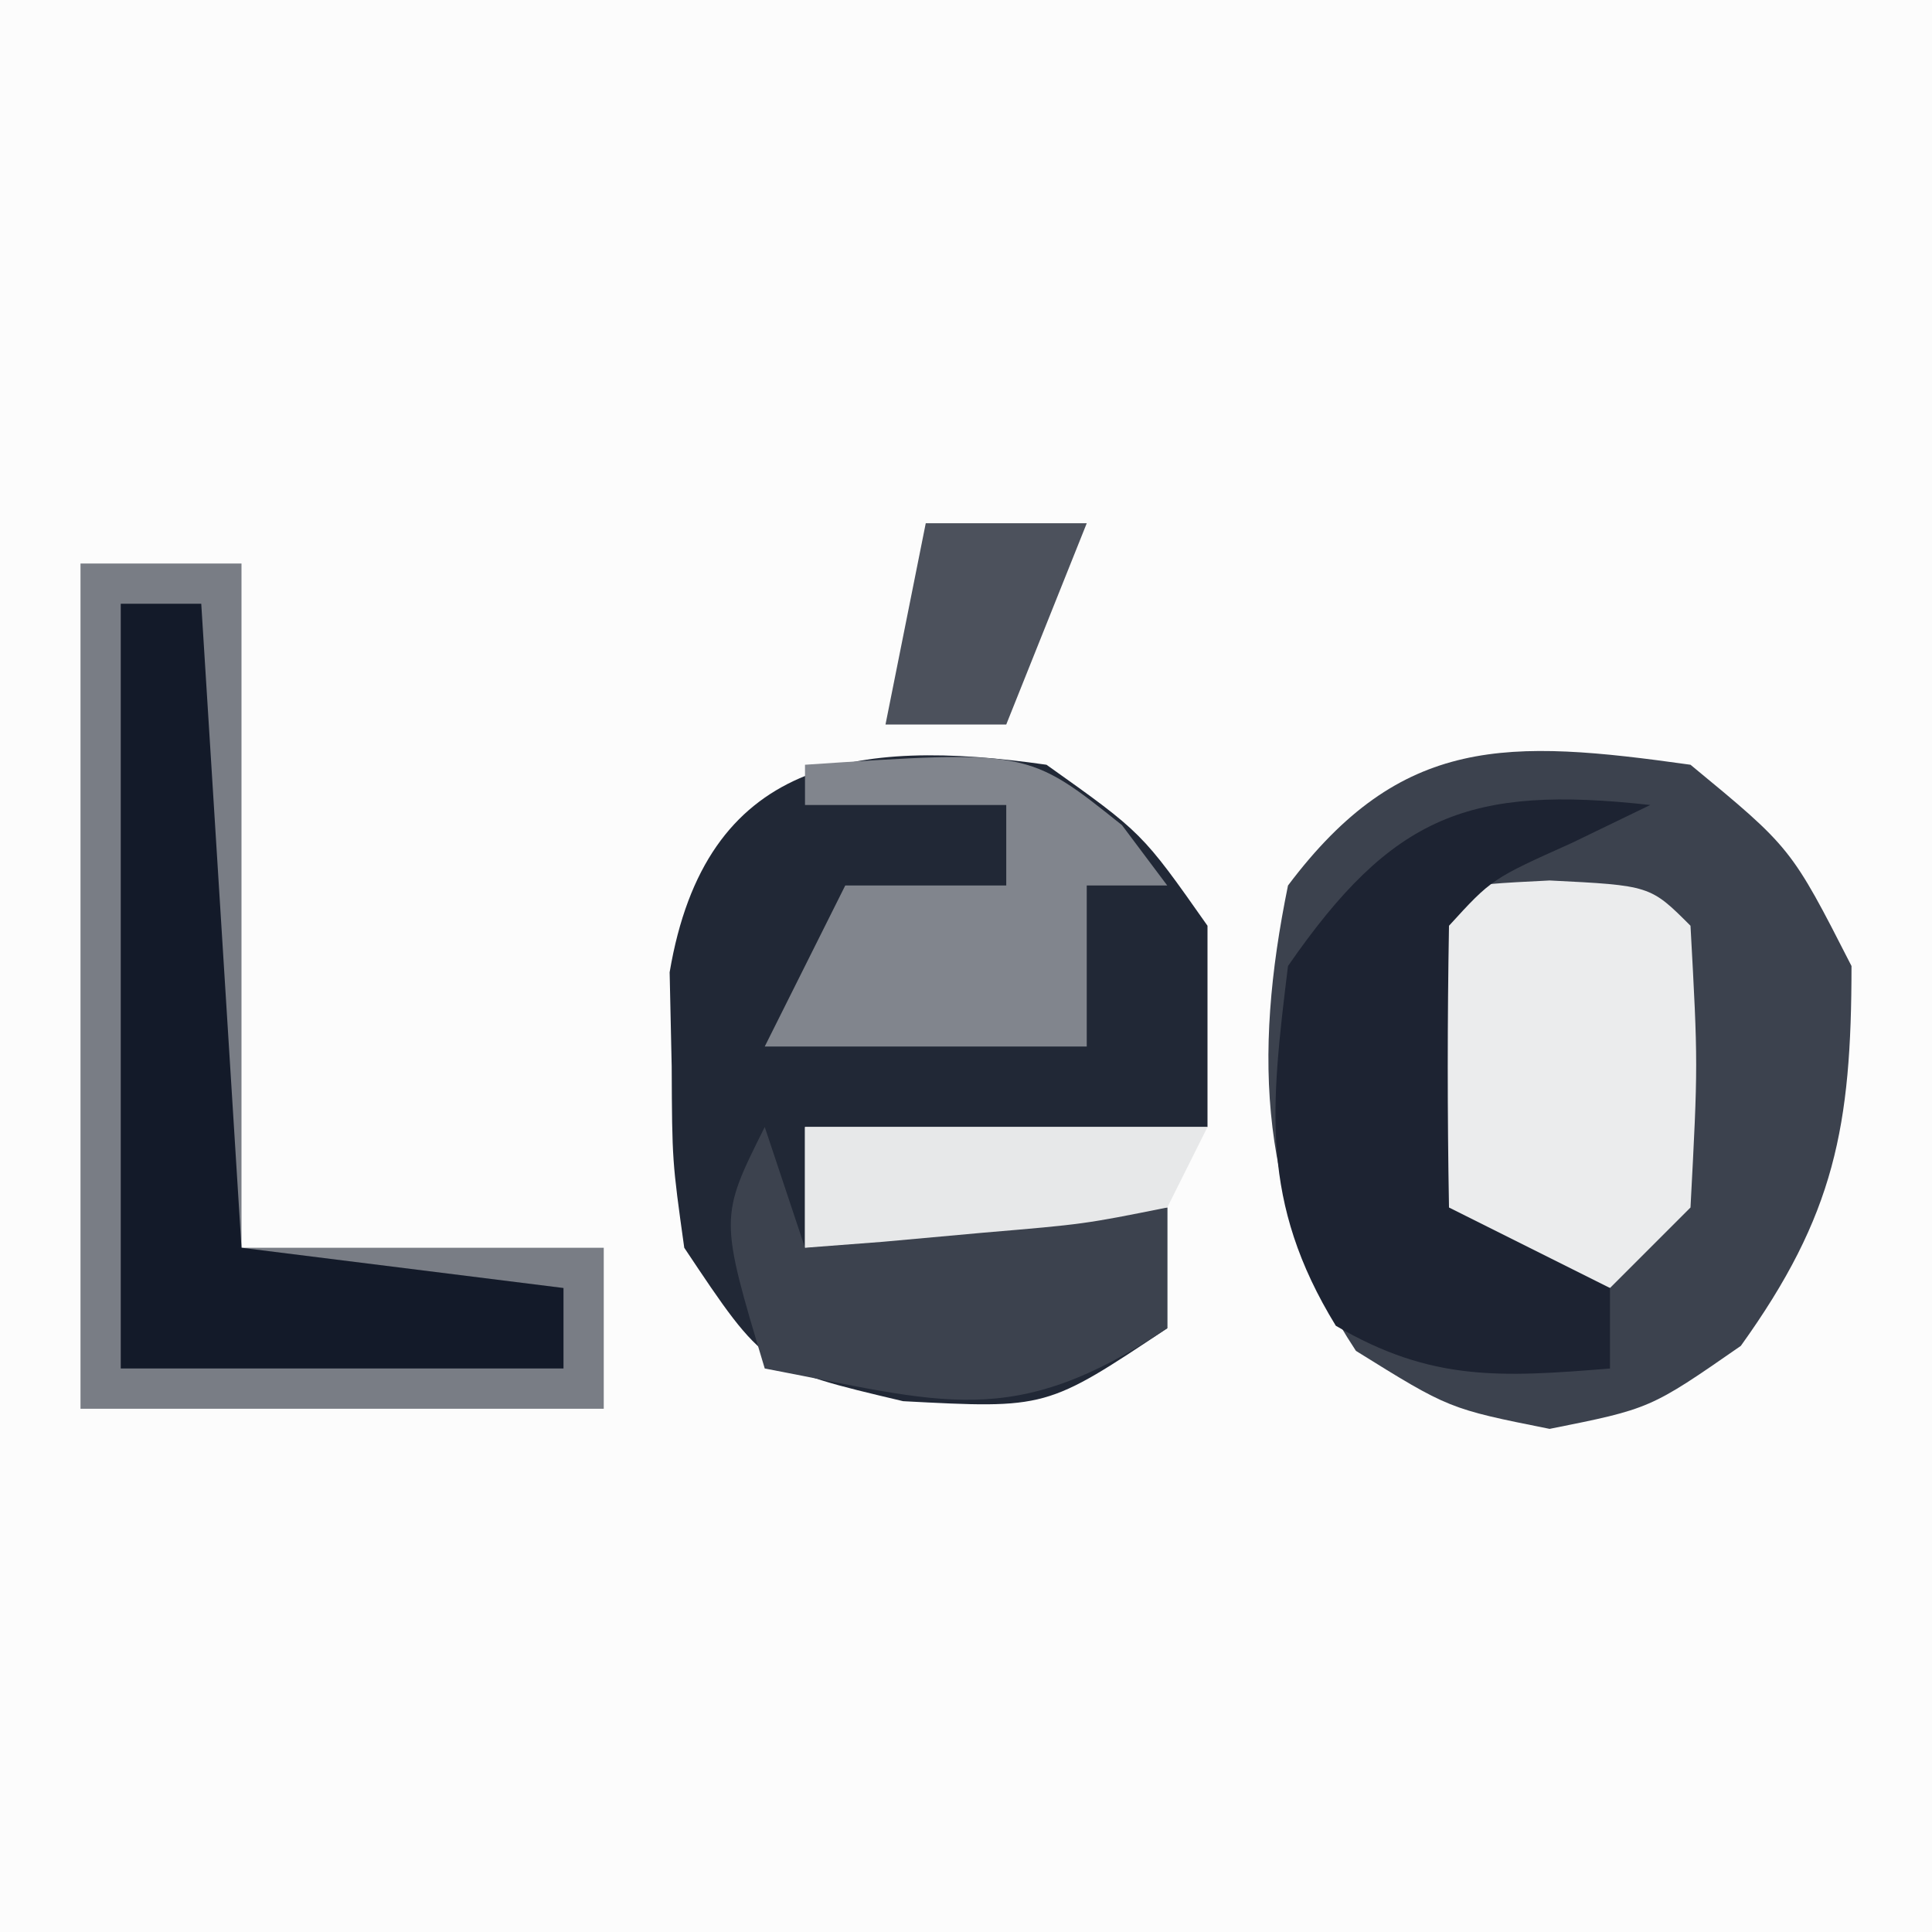 <?xml version="1.0" encoding="UTF-8"?>
<svg version="1.1" xmlns="http://www.w3.org/2000/svg" width="48" height="48">
<rect width="100%" height="100%" fill="#333333" stroke="none"/>
<path d="M0 0 C15.84 0 31.68 0 48 0 C48 15.84 48 31.68 48 48 C32.16 48 16.32 48 0 48 C0 32.16 0 16.32 0 0 Z " fill="#FCFCFC" transform="translate(0,0)"/>
<path d="M0 0 C2.5 2.062 2.5 2.062 4 5 C4 8.991 3.584 11.187 1.25 14.438 C-1 16 -1 16 -3.5 16.5 C-6 16 -6 16 -8.312 14.562 C-10.719 10.908 -10.873 7.269 -10 3 C-7.18 -0.752 -4.531 -0.636 0 0 Z " fill="#3C424E" transform="translate(42,19)"/>
<path d="M0 0 C2.375 1.688 2.375 1.688 4 4 C4 5.65 4 7.3 4 9 C0.7 9 -2.6 9 -6 9 C-6 9.99 -6 10.98 -6 12 C-1.545 11.505 -1.545 11.505 3 11 C3 11.99 3 12.98 3 14 C0 16 0 16 -3.562 15.812 C-7 15 -7 15 -9 12 C-9.301 9.844 -9.301 9.844 -9.312 7.5 C-9.329 6.727 -9.346 5.953 -9.363 5.156 C-8.472 -0.136 -4.777 -0.682 0 0 Z " fill="#212836" transform="translate(26,19)"/>
<path d="M0 0 C1.32 0 2.64 0 4 0 C4 5.61 4 11.22 4 17 C6.97 17 9.94 17 13 17 C13 18.32 13 19.64 13 21 C8.71 21 4.42 21 0 21 C0 14.07 0 7.14 0 0 Z " fill="#797D85" transform="translate(2,14)"/>
<path d="M0 0 C2.5 0.125 2.5 0.125 3.5 1.125 C3.688 4.562 3.688 4.562 3.5 8.125 C2.84 8.785 2.18 9.445 1.5 10.125 C-2.036 9.589 -2.036 9.589 -3.5 8.125 C-3.625 4.625 -3.625 4.625 -3.5 1.125 C-2.5 0.125 -2.5 0.125 0 0 Z " fill="#EBECED" transform="translate(38.5,21.875)"/>
<path d="M0 0 C0.66 0 1.32 0 2 0 C2.33 5.28 2.66 10.56 3 16 C5.64 16.33 8.28 16.66 11 17 C11 17.66 11 18.32 11 19 C7.37 19 3.74 19 0 19 C0 12.73 0 6.46 0 0 Z " fill="#131A29" transform="translate(3,15)"/>
<path d="M0 0 C-0.639 0.309 -1.279 0.619 -1.938 0.938 C-3.936 1.835 -3.936 1.835 -5 3 C-5.041 5.333 -5.042 7.667 -5 10 C-3.68 10.66 -2.36 11.32 -1 12 C-1 12.66 -1 13.32 -1 14 C-3.703 14.219 -5.44 14.329 -7.812 12.938 C-9.696 9.864 -9.432 7.516 -9 4 C-6.401 0.246 -4.495 -0.499 0 0 Z " fill="#1D2332" transform="translate(41,20)"/>
<path d="M0 0 C0.33 0.99 0.66 1.98 1 3 C5.455 2.505 5.455 2.505 10 2 C10 2.99 10 3.98 10 5 C6.15 7.567 4.414 6.833 0 6 C-1.125 2.25 -1.125 2.25 0 0 Z " fill="#3C424E" transform="translate(19,28)"/>
<path d="M0 0 C5.538 -0.369 5.538 -0.369 7.875 1.5 C8.246 1.995 8.617 2.49 9 3 C8.34 3 7.68 3 7 3 C7 4.32 7 5.64 7 7 C4.36 7 1.72 7 -1 7 C-0.34 5.68 0.32 4.36 1 3 C2.32 3 3.64 3 5 3 C5 2.34 5 1.68 5 1 C3.35 1 1.7 1 0 1 C0 0.67 0 0.34 0 0 Z " fill="#81858D" transform="translate(20,19)"/>
<path d="M0 0 C3.3 0 6.6 0 10 0 C9.67 0.66 9.34 1.32 9 2 C6.934 2.414 6.934 2.414 4.438 2.625 C3.611 2.7 2.785 2.775 1.934 2.852 C0.976 2.925 0.976 2.925 0 3 C0 2.01 0 1.02 0 0 Z " fill="#E7E8E9" transform="translate(20,28)"/>
<path d="M0 0 C1.32 0 2.64 0 4 0 C3.34 1.65 2.68 3.3 2 5 C1.01 5 0.02 5 -1 5 C-0.67 3.35 -0.34 1.7 0 0 Z " fill="#4C515C" transform="translate(23,13)"/>
</svg>
